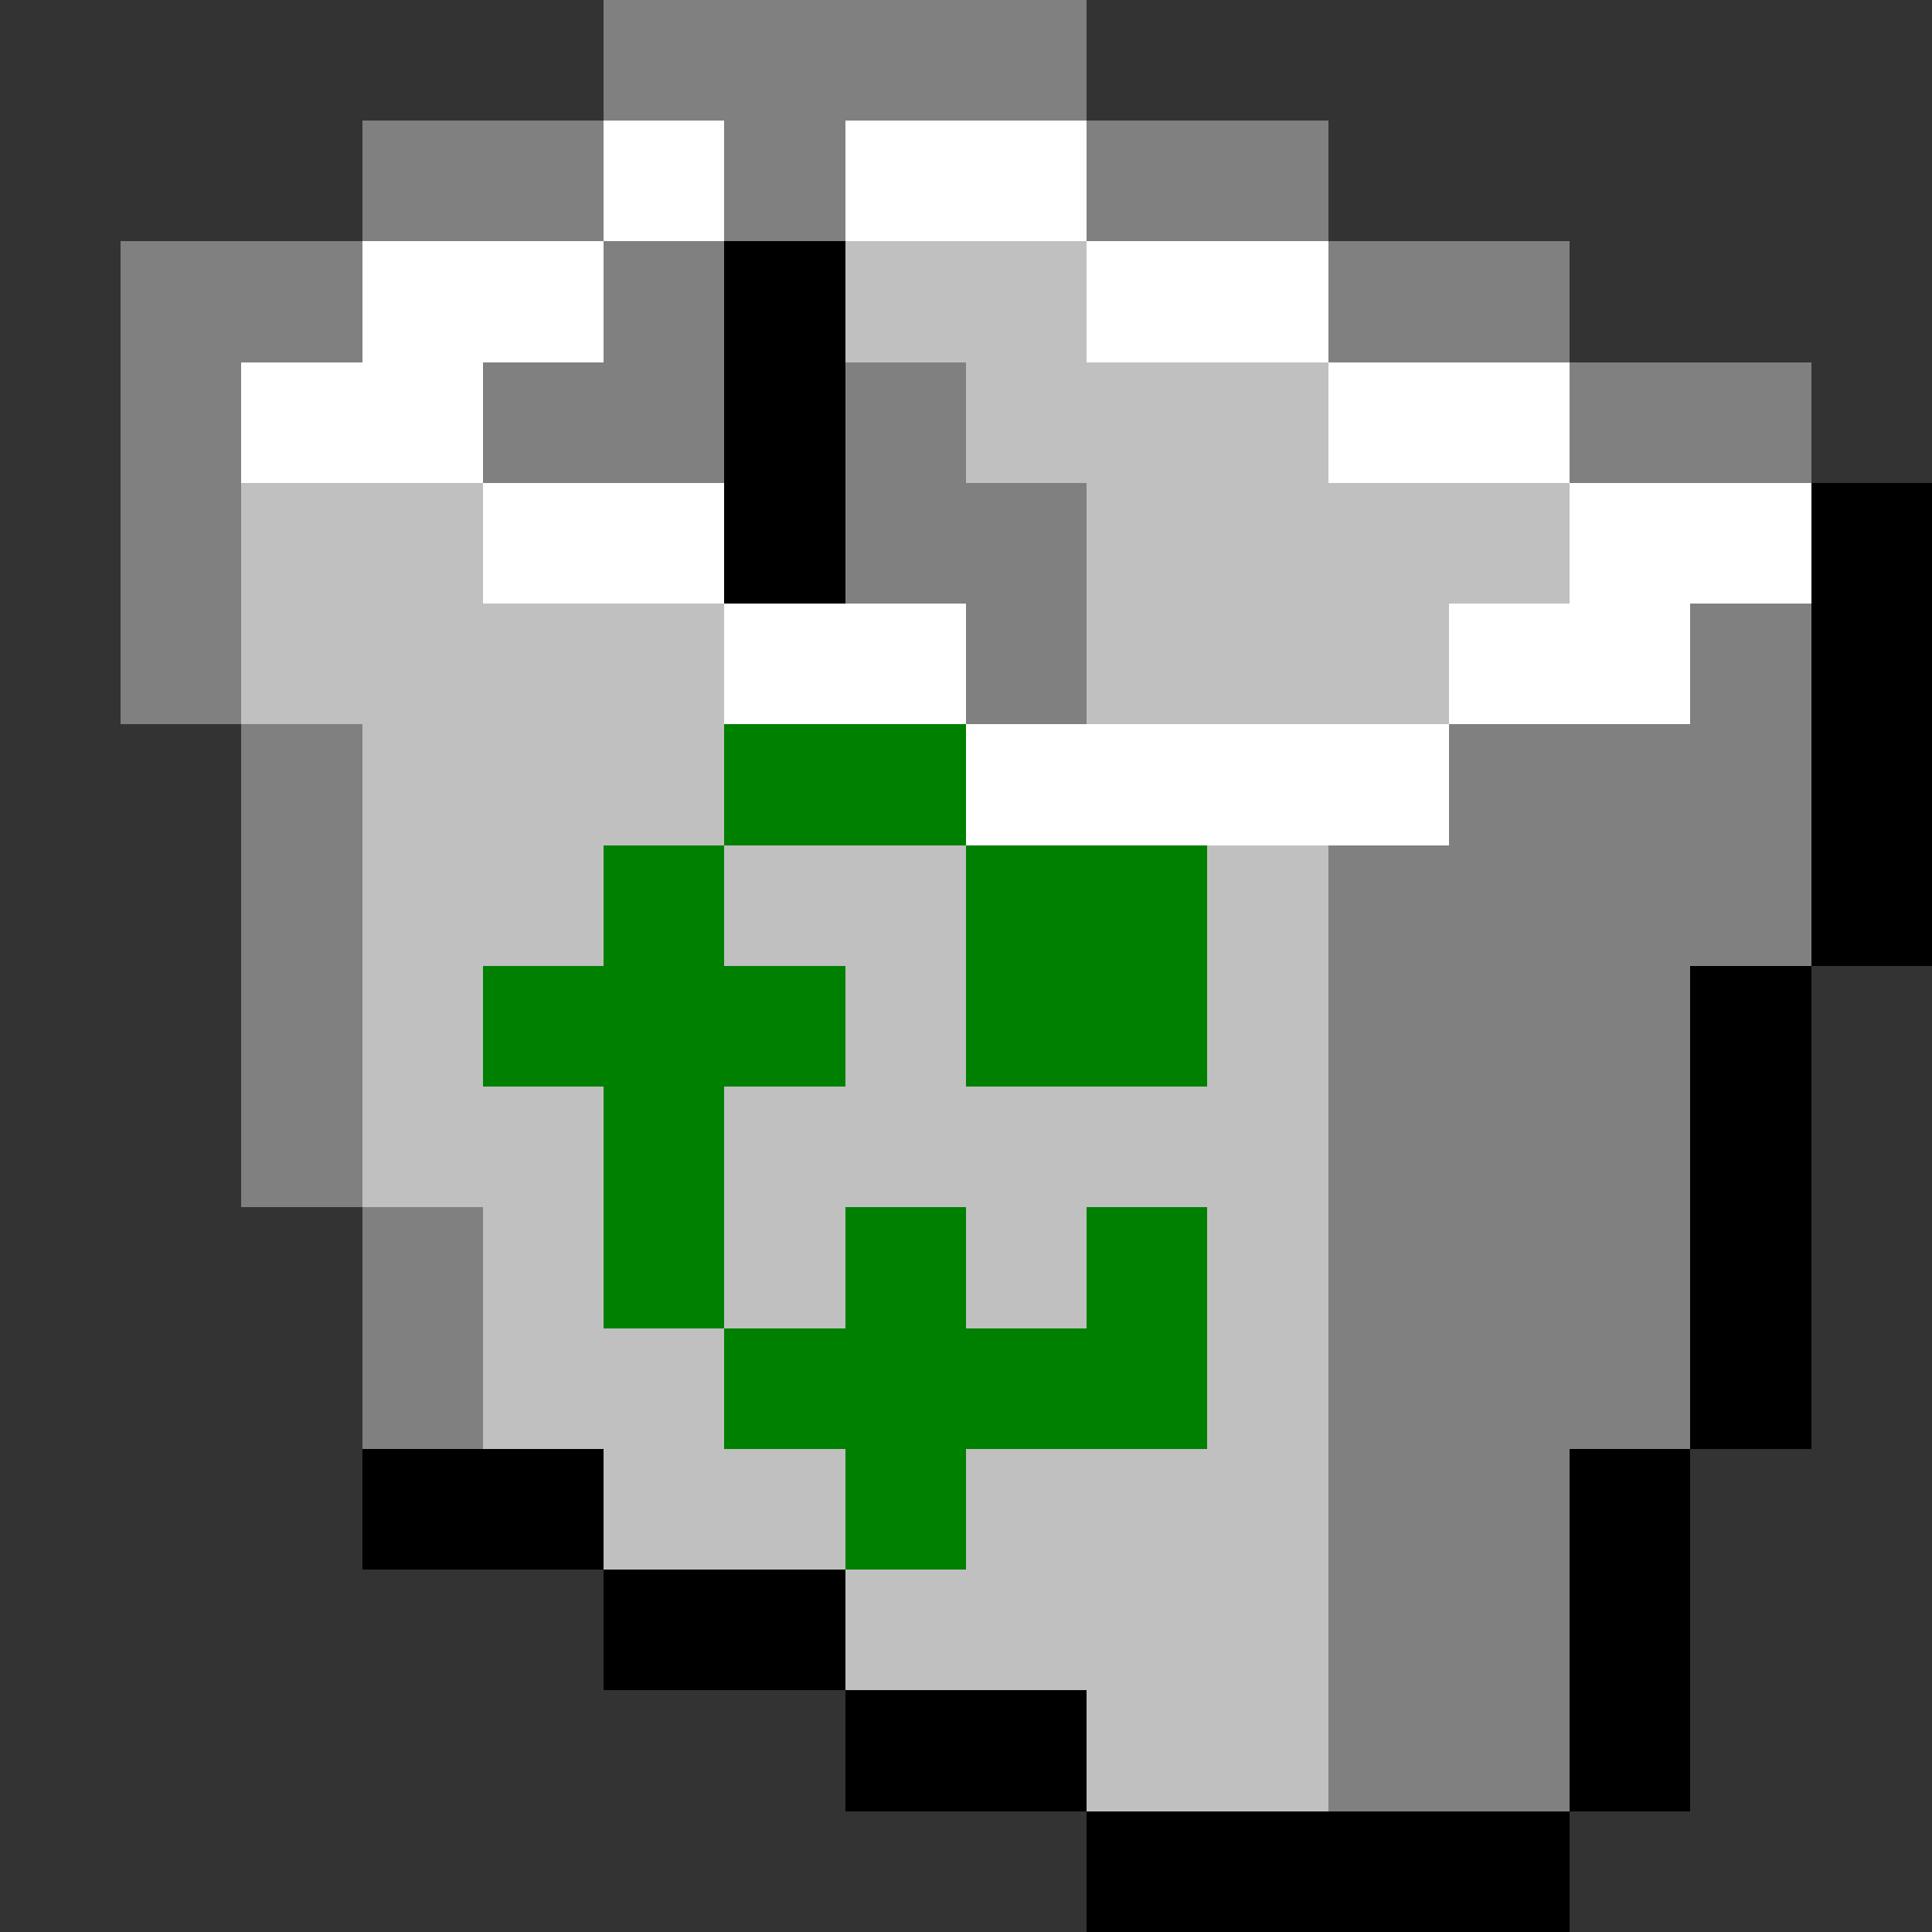 <svg xmlns="http://www.w3.org/2000/svg" width="16" height="16" shape-rendering="crispEdges" viewBox="0 -0.5 16 16"><rect x="0" y="-0.5" width="16" height="16" fill="#333333" stroke="none"/><path stroke="gray" d="M5 0h4M3 1h2m1 0h1m2 0h2M1 2h2m2 0h1m5 0h2M1 3h1m2 0h2m1 0h1m5 0h2M1 4h1m5 0h2M1 5h1m6 0h1m5 0h1M2 6h1m9 0h3M2 7h1m8 0h4M2 8h1m8 0h3M2 9h1m8 0h3M3 10h1m7 0h3M3 11h1m7 0h3m-3 1h2m-2 1h2m-2 1h2"/><path stroke="#fff" d="M5 1h1m1 0h2M3 2h2m4 0h2M2 3h2m7 0h2M4 4h2m7 0h2M6 5h2m4 0h2M8 6h4"/><path stroke="#000" d="M6 2h1M6 3h1M6 4h1m8 0h1m-1 1h1m-1 1h1m-1 1h1m-2 1h1m-1 1h1m-1 1h1m-1 1h1M3 12h2m8 0h1m-9 1h2m6 0h1m-7 1h2m4 0h1m-5 1h4"/><path stroke="silver" d="M7 2h2M8 3h3M2 4h2m5 0h4M2 5h4m3 0h3M3 6h3M3 7h2m1 0h2m2 0h1M3 8h1m3 0h1m2 0h1M3 9h2m1 0h5m-7 1h1m1 0h1m1 0h1m1 0h1m-7 1h2m4 0h1m-6 1h2m1 0h3m-4 1h4m-2 1h2"/><path stroke="green" d="M6 6h2M5 7h1m2 0h2M4 8h3m1 0h2M5 9h1m-1 1h1m1 0h1m1 0h1m-4 1h4m-3 1h1"/></svg>